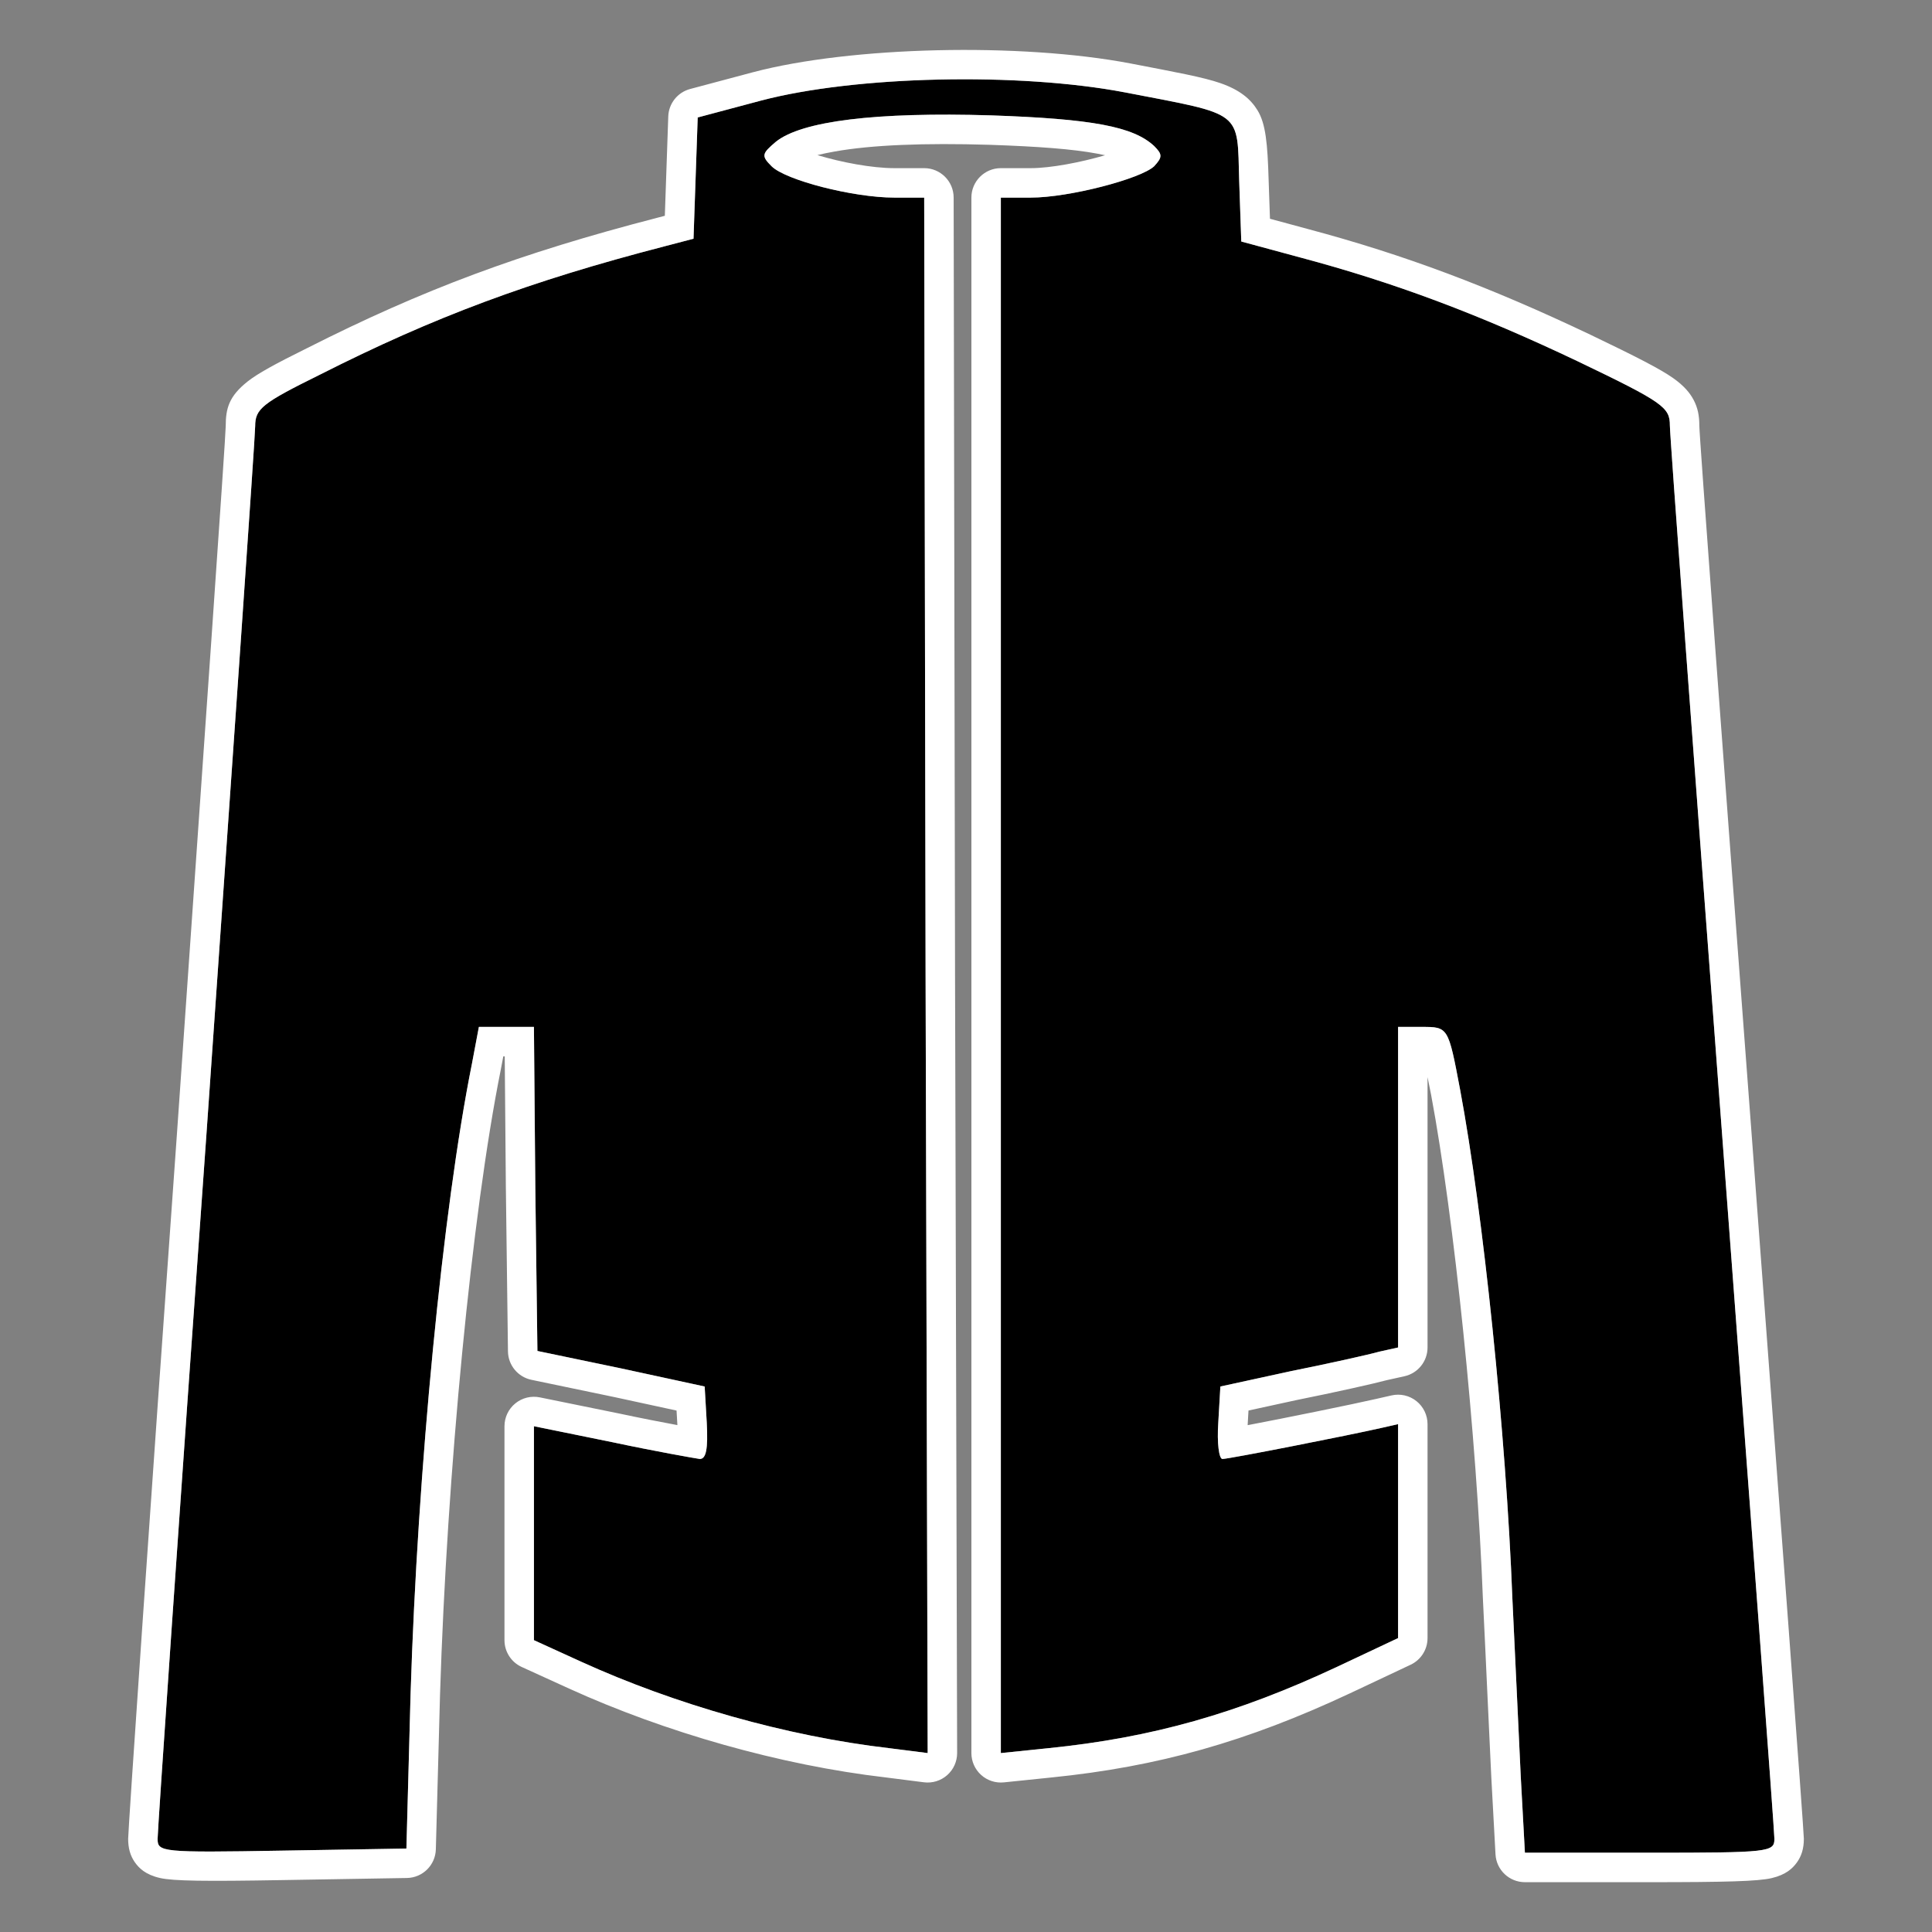 <?xml version="1.0" encoding="UTF-8" standalone="no"?>
<!DOCTYPE svg PUBLIC "-//W3C//DTD SVG 1.1//EN" "http://www.w3.org/Graphics/SVG/1.1/DTD/svg11.dtd">
<svg width="100%" height="100%" viewBox="0 0 6559 6559" version="1.1" xmlns="http://www.w3.org/2000/svg" xmlns:xlink="http://www.w3.org/1999/xlink" xml:space="preserve" xmlns:serif="http://www.serif.com/" style="fill-rule:evenodd;clip-rule:evenodd;stroke-linejoin:round;stroke-miterlimit:2;">
    <rect x="0" y="0" width="6559" height="6559" fill="#808080" stroke="none"/>
    <circle cx="3279.17" cy="3279.17" r="3279.17" style="fill:rgb(82,102,253);fill-opacity:0;"/>
    <g id="pO0GB29Rh" transform="matrix(23.659,0,0,23.659,251.165,245.003)">
        <path d="M12,253.5C12,252.3 15.1,206.9 19,152.5C22.8,98 26,52.3 26,50.8C26,48.3 27,47.5 35.3,43.4C51.7,35.1 65.4,30 84.7,25L88.9,23.9L89.5,6.5L98.5,4.1C112.1,0.5 135.6,0 150.8,2.9C167.9,6.2 166.9,5.4 167.2,15.6L167.5,24.3L176,26.6C189.5,30.2 201.5,34.7 215.8,41.5C228.1,47.4 229,48.1 229,50.7C229,52.2 232.4,98 236.5,152.5C240.6,207 244,252.4 244,253.5C244,255.4 243.3,255.5 226.1,255.5L208.2,255.5L207.6,244.5C207.3,238.5 206.8,227 206.4,219C205.5,195.4 202.2,163.6 198.9,146C197.2,137 197.2,137 193.4,137L190,137L190,183L187.3,183.6C185.9,184 180.1,185.3 174.6,186.4L164.5,188.6L164.2,193.8C164,196.7 164.3,199 164.8,199C165.7,199 183,195.6 187.8,194.5L190,194L190,224.7L181.3,228.8C167,235.5 154.7,239 139.8,240.5L133,241.2L133,18L137.3,18C142.8,18 153.1,15.3 155,13.5C156.2,12.2 156.2,11.8 155,10.6C152,7.8 146.1,6.7 131.6,6.2C115.1,5.7 104.4,7 100.7,10C98.7,11.7 98.6,12 100.1,13.5C102.1,15.5 111.8,18 117.7,18L122,18L122.2,129.6L122.5,241.2L117,240.5C102.3,238.8 86.2,234.2 72.8,228.1L66,225L66,194.3L77.3,196.6C83.4,197.9 89.1,198.9 89.8,199C90.7,199 91,197.6 90.8,193.8L90.5,188.6L78.5,186L66.5,183.5L66.2,160.2L66,137L58.1,137L57.1,142.3C52.9,163.2 49.3,200.7 48.3,232.7L47.7,254.9L29.8,255.2C12.5,255.5 12,255.4 12,253.5Z" style="fill-rule:nonzero;"/>
        <path d="M61.81,141.227L61.973,160.236C61.973,160.242 61.974,160.248 61.974,160.254L62.274,183.554C62.299,185.536 63.698,187.234 65.638,187.638L77.621,190.134C77.621,190.134 86.465,192.051 86.465,192.051C86.465,192.051 86.58,194.032 86.58,194.032L86.584,194.139C84.322,193.718 81.305,193.132 78.181,192.466C78.168,192.463 78.156,192.461 78.143,192.458L66.843,190.158C65.6,189.905 64.308,190.224 63.326,191.027C62.343,191.829 61.773,193.031 61.773,194.3L61.773,225C61.773,226.656 62.74,228.159 64.247,228.846L71.047,231.946C71.047,231.946 71.048,231.947 71.049,231.947C84.825,238.218 101.376,242.945 116.491,244.696C116.49,244.696 121.966,245.393 121.966,245.393C123.173,245.546 124.387,245.173 125.298,244.368C126.209,243.563 126.73,242.405 126.727,241.189L126.427,129.591C126.427,129.591 126.227,17.992 126.227,17.992C126.223,15.661 124.331,13.773 122,13.773L117.7,13.773C114.514,13.773 110.101,12.94 106.689,11.904L106.676,11.9C107.419,11.714 108.251,11.546 109.165,11.384C114.423,10.446 121.939,10.136 131.463,10.425C138.421,10.665 143.317,11.032 146.833,11.692C147.23,11.766 147.605,11.842 147.959,11.921C144.497,12.933 140.174,13.773 137.3,13.773C137.3,13.773 133,13.773 133,13.773C130.666,13.773 128.773,15.666 128.773,18L128.773,241.2C128.773,242.396 129.28,243.537 130.168,244.338C131.057,245.14 132.243,245.527 133.433,245.405C133.433,245.405 140.034,244.725 140.228,244.705C155.617,243.155 168.324,239.548 183.093,232.627C183.096,232.626 183.099,232.625 183.102,232.623L191.802,228.523C193.282,227.826 194.227,226.336 194.227,224.7L194.227,194C194.227,192.714 193.642,191.499 192.637,190.697C191.632,189.895 190.317,189.593 189.063,189.878L186.863,190.378C186.861,190.379 186.858,190.379 186.856,190.38C183.498,191.15 173.774,193.132 168.414,194.148L168.417,194.091C168.418,194.075 168.419,194.059 168.42,194.043L168.535,192.047C168.535,192.047 174.933,190.653 175.465,190.538C180.936,189.443 186.687,188.15 188.326,187.702C188.326,187.702 190.917,187.126 190.917,187.126C192.851,186.696 194.227,184.981 194.227,183L194.227,144.199C194.394,144.984 194.571,145.855 194.746,146.782C198.018,164.233 201.284,195.762 202.176,219.161C202.177,219.178 202.178,219.194 202.179,219.211C202.579,227.211 203.079,238.711 203.379,244.711C203.379,244.717 203.379,244.724 203.38,244.73L203.98,255.73C204.102,257.972 205.955,259.727 208.2,259.727L226.1,259.727C237.029,259.727 241.665,259.603 243.628,259.138C245.655,258.657 246.603,257.751 247.202,256.931C247.882,256.001 248.227,254.916 248.227,253.5C248.227,252.397 244.828,206.854 240.715,152.183C236.628,97.852 233.227,52.195 233.227,50.7C233.227,49.289 233.005,48.157 232.404,47.021C231.894,46.056 231.066,45.019 229.441,43.878C227.582,42.573 224.116,40.801 217.628,37.689C217.624,37.687 217.619,37.685 217.615,37.683C203.058,30.76 190.839,26.183 177.097,22.518C177.097,22.518 171.617,21.035 171.617,21.035C171.617,21.035 171.425,15.465 171.425,15.465C171.272,10.283 171.017,7.387 169.816,5.448C168.821,3.842 167.302,2.555 164.533,1.585C162.047,0.715 158.058,-0.004 151.601,-1.25C151.598,-1.251 151.595,-1.251 151.592,-1.252C135.847,-4.256 111.506,-3.715 97.418,0.014C97.416,0.015 97.413,0.015 97.411,0.016L88.411,2.416C86.613,2.895 85.34,4.495 85.276,6.354L84.784,20.609C84.784,20.609 83.634,20.91 83.634,20.91C64.012,25.993 50.082,31.183 33.41,39.619C28.851,41.872 26.321,43.266 24.905,44.393C22.252,46.506 21.773,48.224 21.773,50.8C21.773,52.296 18.573,97.861 14.784,152.202C10.872,206.762 7.773,252.296 7.773,253.5C7.773,254.879 8.092,255.937 8.71,256.834C9.305,257.696 10.248,258.65 12.346,259.127C14.261,259.563 18.857,259.617 29.872,259.426C29.872,259.426 47.771,259.126 47.771,259.126C50.033,259.088 51.864,257.276 51.925,255.014L52.525,232.823C53.518,201.074 57.077,163.869 61.244,143.133C61.247,143.116 61.25,143.1 61.253,143.084L61.604,141.227L61.81,141.227ZM12,253.5C12,252.3 15.1,206.9 19,152.5C22.8,98 26,52.3 26,50.8C26,48.3 27,47.5 35.3,43.4C51.7,35.1 65.4,30 84.7,25L88.9,23.9L89.5,6.5L98.5,4.1C112.1,0.5 135.6,0 150.8,2.9C167.9,6.2 166.9,5.4 167.2,15.6L167.5,24.3L176,26.6C189.5,30.2 201.5,34.7 215.8,41.5C228.1,47.4 229,48.1 229,50.7C229,52.2 232.4,98 236.5,152.5C240.6,207 244,252.4 244,253.5C244,255.4 243.3,255.5 226.1,255.5L208.2,255.5L207.6,244.5C207.3,238.5 206.8,227 206.4,219C205.5,195.4 202.2,163.6 198.9,146C197.2,137 197.2,137 193.4,137L190,137L190,183L187.3,183.6C185.9,184 180.1,185.3 174.6,186.4L164.5,188.6L164.2,193.8C164,196.7 164.3,199 164.8,199C165.7,199 183,195.6 187.8,194.5L190,194L190,224.7L181.3,228.8C167,235.5 154.7,239 139.8,240.5L133,241.2L133,18L137.3,18C142.8,18 153.1,15.3 155,13.5C156.2,12.2 156.2,11.8 155,10.6C152,7.8 146.1,6.7 131.6,6.2C115.1,5.7 104.4,7 100.7,10C98.7,11.7 98.6,12 100.1,13.5C102.1,15.5 111.8,18 117.7,18L122,18L122.2,129.6L122.5,241.2L117,240.5C102.3,238.8 86.2,234.2 72.8,228.1L66,225L66,194.3L77.3,196.6C83.4,197.9 89.1,198.9 89.8,199C90.7,199 91,197.6 90.8,193.8L90.5,188.6L78.5,186L66.5,183.5L66.2,160.2L66,137L58.1,137L57.1,142.3C52.9,163.2 49.3,200.7 48.3,232.7L47.7,254.9L29.8,255.2C12.5,255.5 12,255.4 12,253.5Z" style="fill:white;"/>
    </g>
</svg>
